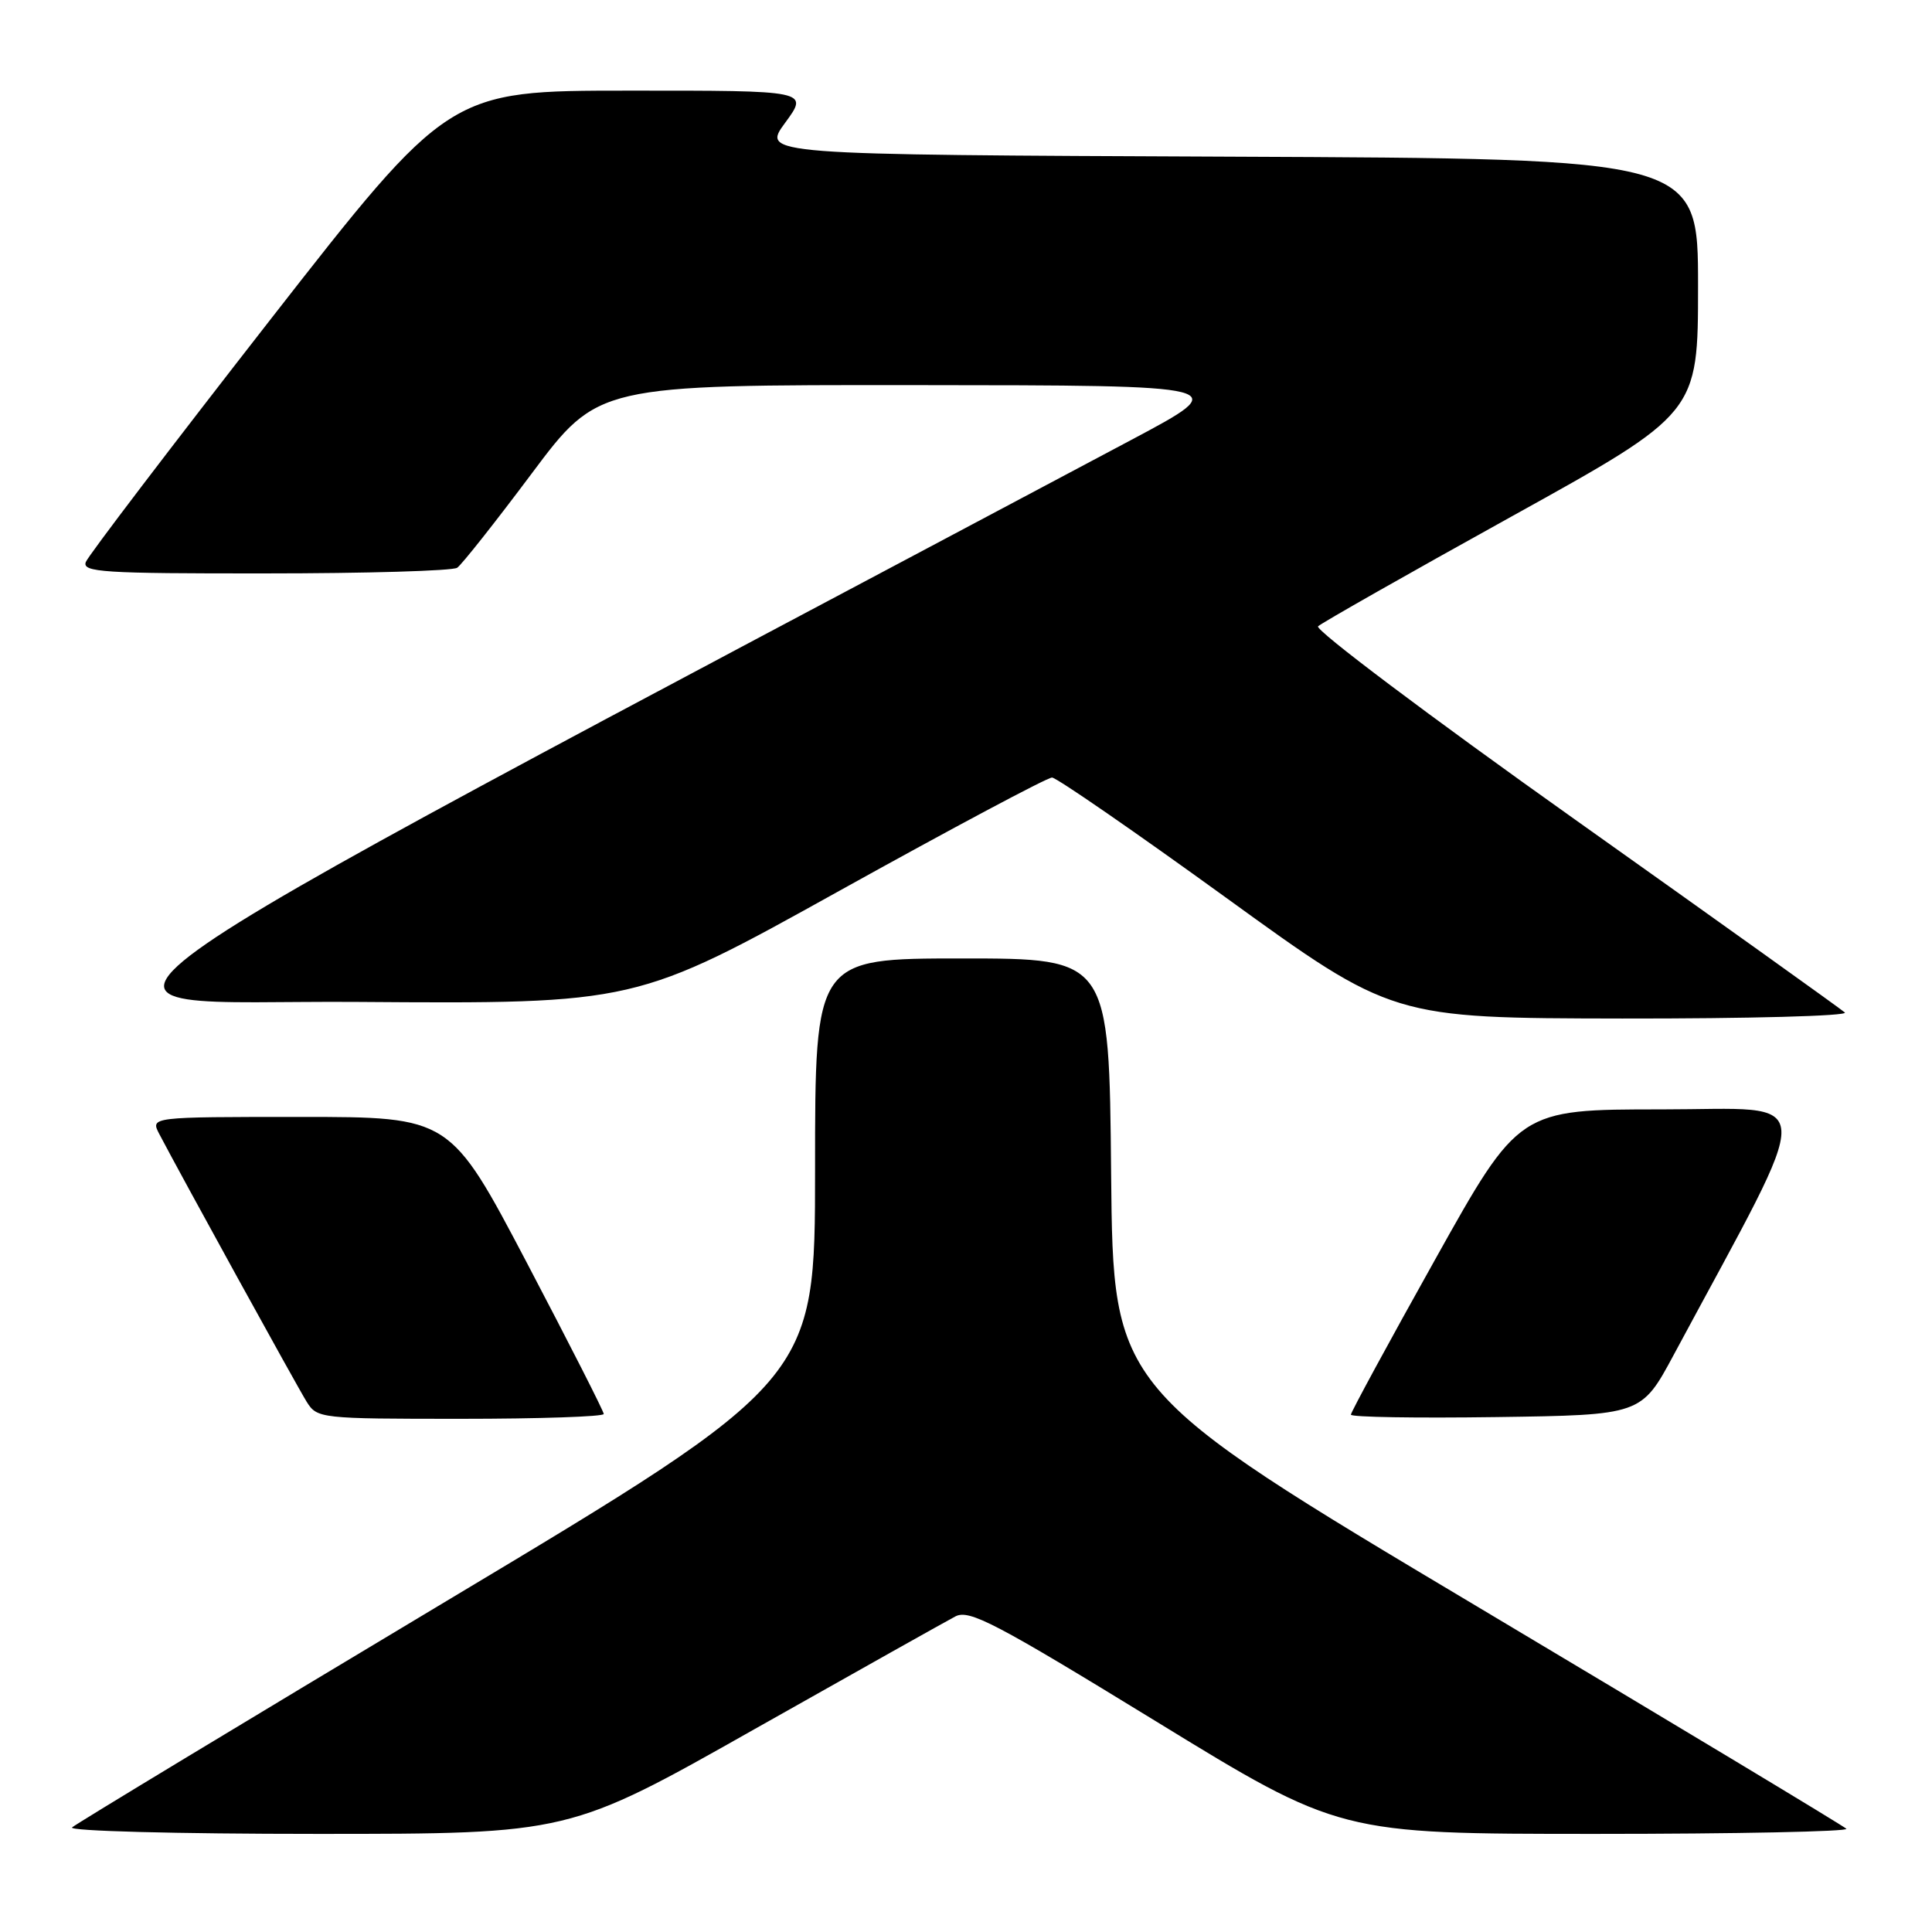 <?xml version="1.0" encoding="UTF-8" standalone="no"?>
<!DOCTYPE svg PUBLIC "-//W3C//DTD SVG 1.1//EN" "http://www.w3.org/Graphics/SVG/1.1/DTD/svg11.dtd" >
<svg xmlns="http://www.w3.org/2000/svg" xmlns:xlink="http://www.w3.org/1999/xlink" version="1.1" viewBox="0 0 256 256">
 <g >
 <path fill="currentColor"
d=" M 99.96 229.13 C 113.46 221.51 125.45 214.78 126.60 214.18 C 128.43 213.23 131.89 215.04 153.10 228.04 C 177.50 243.00 177.50 243.00 211.42 243.00 C 230.07 243.00 245.03 242.69 244.65 242.32 C 244.27 241.94 222.26 228.69 195.73 212.87 C 147.50 184.11 147.50 184.11 147.23 155.56 C 146.97 127.00 146.97 127.00 127.48 127.00 C 108.00 127.00 108.00 127.00 108.00 154.95 C 108.00 182.89 108.00 182.89 59.25 212.09 C 32.44 228.15 10.07 241.67 9.55 242.14 C 9.02 242.62 23.34 243.00 42.01 243.00 C 75.43 243.00 75.43 243.00 99.96 229.13 Z  M 80.00 187.36 C 80.00 187.01 75.42 178.01 69.83 167.36 C 59.65 148.00 59.65 148.00 39.79 148.00 C 19.93 148.00 19.93 148.00 21.10 150.25 C 23.90 155.61 39.36 183.70 40.64 185.75 C 42.02 187.95 42.43 188.00 61.02 188.00 C 71.46 188.00 80.00 187.71 80.00 187.36 Z  M 221.79 179.50 C 240.98 143.80 241.14 147.00 220.19 147.00 C 201.27 147.00 201.27 147.00 190.14 166.93 C 184.01 177.89 179.00 187.13 179.00 187.45 C 179.00 187.78 187.66 187.92 198.24 187.77 C 217.49 187.50 217.49 187.50 221.79 179.50 Z  M 244.45 134.16 C 243.93 133.69 227.82 122.17 208.65 108.56 C 189.48 94.95 174.18 83.44 174.65 82.99 C 175.12 82.54 186.64 76.00 200.25 68.46 C 225.00 54.75 225.00 54.75 225.00 37.88 C 225.00 21.02 225.00 21.02 162.96 20.76 C 100.92 20.50 100.92 20.50 104.05 16.25 C 107.17 12.00 107.17 12.00 83.34 12.01 C 59.50 12.01 59.50 12.01 35.73 42.47 C 22.66 59.23 11.70 73.62 11.37 74.47 C 10.86 75.82 13.66 76.00 35.14 75.98 C 48.54 75.98 59.99 75.64 60.58 75.23 C 61.17 74.83 65.62 69.21 70.45 62.75 C 79.24 51.00 79.24 51.00 121.37 51.03 C 163.50 51.06 163.50 51.06 149.92 58.28 C -2.75 139.46 6.87 132.47 47.32 132.76 C 84.26 133.02 84.26 133.02 111.27 118.01 C 126.13 109.76 138.79 103.01 139.40 103.03 C 140.00 103.04 150.40 110.22 162.50 118.98 C 184.50 134.91 184.50 134.91 214.95 134.96 C 231.70 134.98 244.97 134.62 244.45 134.16 Z "/>
</g>
</svg>